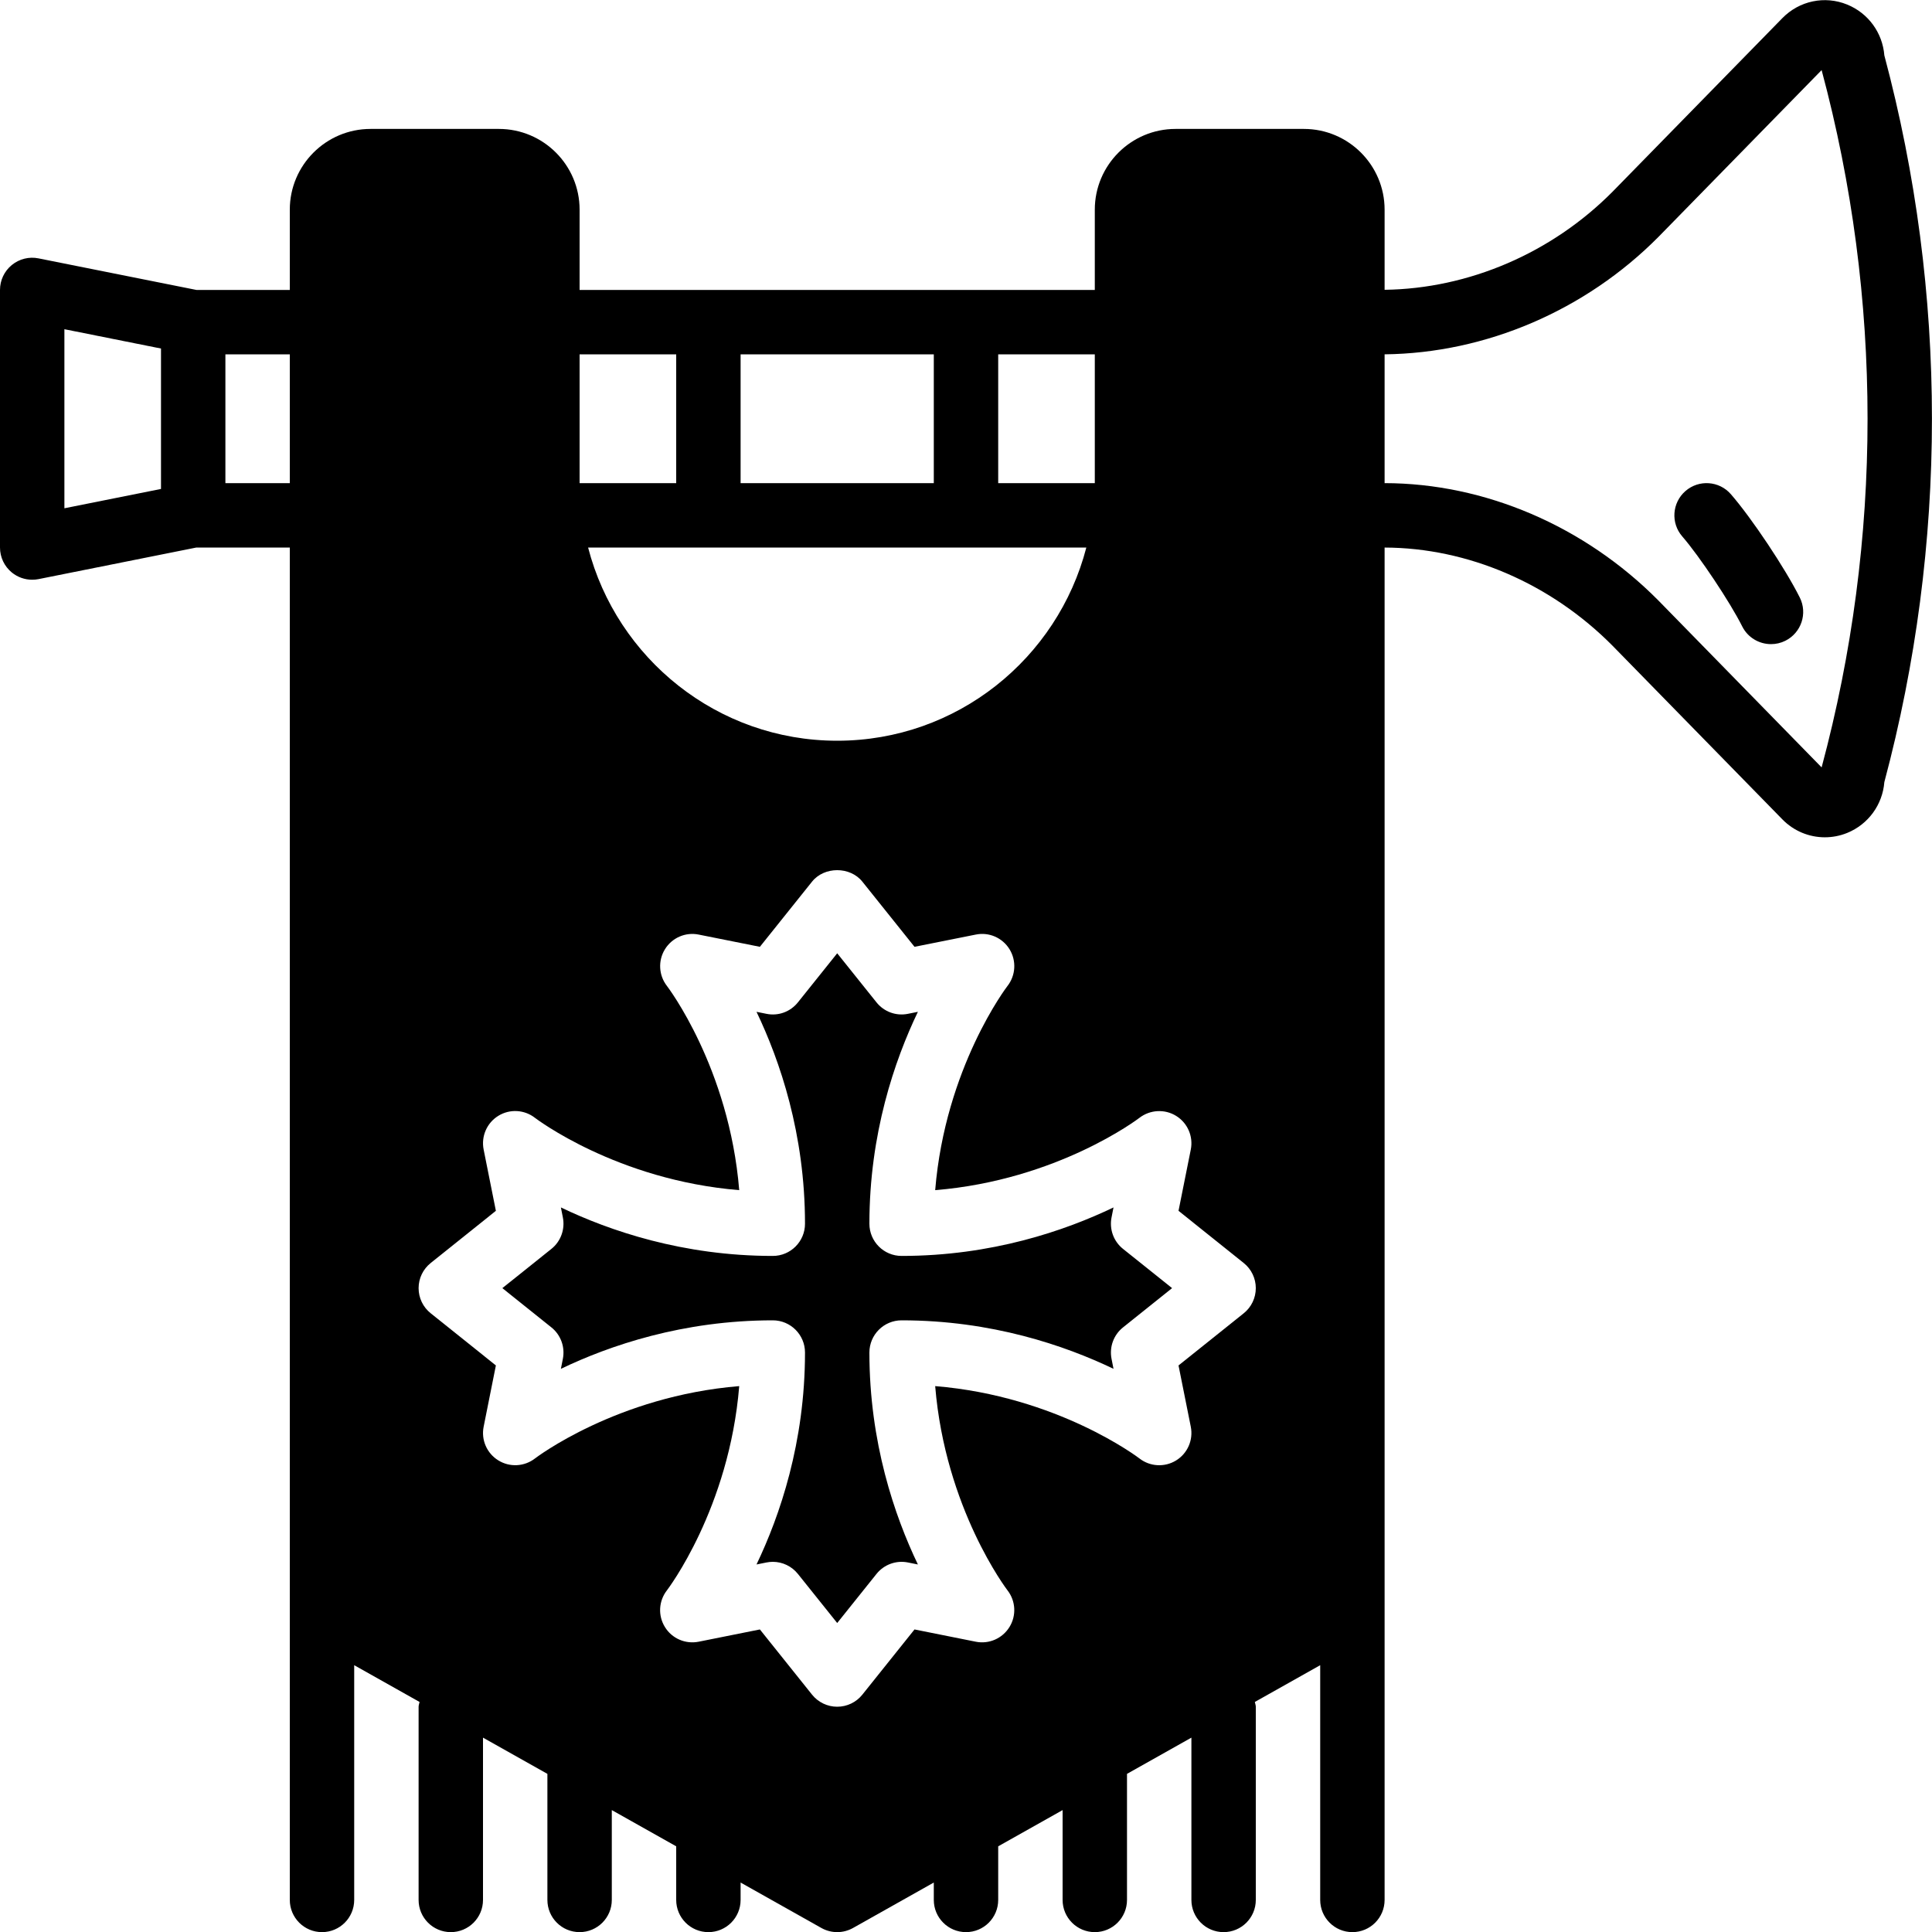<svg xmlns="http://www.w3.org/2000/svg" xmlns:xlink="http://www.w3.org/1999/xlink" viewBox="0 0 60 60" version="1.1" x="0px" y="0px"><title>31 -Battle Trumpet- (medieval, antique, old)</title><desc>Created with Sketch.</desc><g stroke="none" stroke-width="1" fill="none" fill-rule="evenodd"><g transform="translate(-120, -710)" fill="#000000"><g transform="translate(120, 710)"><path d="M53.754,15.348 C53.391,14.931 52.76,14.887 52.343,15.25 C51.927,15.612 51.882,16.244 52.245,16.66 C52.775,17.27 53.732,18.705 54.105,19.452 C54.28,19.802 54.633,20.004 55.001,20.004 C55.151,20.004 55.303,19.971 55.447,19.899 C55.941,19.651 56.141,19.051 55.894,18.557 C55.441,17.651 54.401,16.092 53.754,15.348"></path><path d="M56.572,23.832 L51.503,18.649 C49.208,16.334 46.111,15.008 43,15.004 L43,11.004 C46.144,10.969 49.239,9.643 51.508,7.354 L56.572,2.177 C58.474,9.262 58.474,16.747 56.572,23.832 L56.572,23.832 Z M38.625,40.785 L36.6,42.405 L36.981,44.308 C37.063,44.719 36.881,45.137 36.524,45.356 C36.168,45.575 35.712,45.549 35.383,45.291 C35.358,45.272 32.847,43.359 29.043,43.047 C29.355,46.852 31.268,49.362 31.289,49.39 C31.545,49.719 31.57,50.175 31.349,50.53 C31.129,50.885 30.713,51.067 30.304,50.985 L28.401,50.604 L26.781,52.629 C26.592,52.866 26.304,53.004 26,53.004 C25.697,53.004 25.409,52.866 25.219,52.629 L23.599,50.604 L21.697,50.985 C21.287,51.067 20.867,50.885 20.649,50.528 C20.429,50.172 20.455,49.717 20.714,49.387 C20.733,49.362 22.646,46.852 22.957,43.047 C19.153,43.359 16.642,45.272 16.615,45.293 C16.285,45.549 15.83,45.574 15.475,45.353 C15.12,45.134 14.938,44.718 15.02,44.308 L15.4,42.405 L13.376,40.785 C13.138,40.596 13,40.308 13,40.004 C13,39.701 13.138,39.413 13.376,39.224 L15.4,37.603 L15.02,35.701 C14.938,35.29 15.12,34.872 15.476,34.653 C15.832,34.433 16.287,34.459 16.617,34.718 C16.642,34.737 19.153,36.65 22.957,36.961 C22.646,33.157 20.733,30.646 20.712,30.619 C20.456,30.29 20.431,29.834 20.651,29.479 C20.871,29.124 21.286,28.941 21.697,29.024 L23.599,29.404 L25.219,27.38 C25.598,26.905 26.402,26.905 26.781,27.38 L28.401,29.404 L30.304,29.024 C30.716,28.94 31.133,29.124 31.352,29.48 C31.571,29.837 31.545,30.292 31.287,30.622 C31.268,30.646 29.355,33.157 29.043,36.961 C32.847,36.65 35.358,34.737 35.385,34.716 C35.716,34.461 36.172,34.436 36.526,34.655 C36.881,34.875 37.063,35.291 36.981,35.701 L36.6,37.603 L38.625,39.224 C38.862,39.413 39,39.701 39,40.004 C39,40.308 38.862,40.596 38.625,40.785 L38.625,40.785 Z M18,15.004 L21,15.004 L21,11.004 L18,11.004 L18,15.004 Z M23,15.004 L29,15.004 L29,11.004 L23,11.004 L23,15.004 Z M33.737,17.004 C32.845,20.449 29.72,23.004 26,23.004 C22.281,23.004 19.155,20.449 18.264,17.004 L21,17.004 L23,17.004 L29,17.004 L31,17.004 L33.737,17.004 Z M31,15.004 L34,15.004 L34,11.004 L31,11.004 L31,15.004 Z M7,15.004 L9,15.004 L9,11.004 L7,11.004 L7,15.004 Z M2,10.224 L5,10.824 L5,15.185 L2,15.785 L2,10.224 Z M58.52,1.72 C58.464,1.019 58.023,0.41 57.367,0.142 C56.67,-0.143 55.88,0.024 55.353,0.563 L50.082,5.951 C48.191,7.86 45.611,8.966 43,9 L43,6.511 C43,5.129 41.876,4.004 40.494,4.004 L36.507,4.004 C35.125,4.004 34,5.129 34,6.511 L34,9.004 L31,9.004 L29,9.004 L23,9.004 L21,9.004 L18,9.004 L18,6.511 C18,5.129 16.876,4.004 15.494,4.004 L11.507,4.004 C10.125,4.004 9,5.129 9,6.511 L9,9.004 L6.099,9.004 L1.197,8.024 C0.902,7.964 0.598,8.041 0.366,8.231 C0.134,8.421 -0,8.705 -0,9.004 L-0,17.004 C-0,17.304 0.134,17.588 0.366,17.778 C0.547,17.926 0.771,18.004 1,18.004 C1.066,18.004 1.131,17.998 1.197,17.985 L6.099,17.004 L9,17.004 L9,50.004 L9,59.004 C9,59.557 9.448,60.004 10,60.004 C10.552,60.004 11,59.557 11,59.004 L11,51.714 L13.03,52.856 C13.022,52.906 13,52.952 13,53.004 L13,59.004 C13,59.557 13.448,60.004 14,60.004 C14.552,60.004 15,59.557 15,59.004 L15,53.964 L17,55.089 L17,59.004 C17,59.557 17.448,60.004 18,60.004 C18.552,60.004 19,59.557 19,59.004 L19,56.214 L21,57.339 L21,59.004 C21,59.557 21.448,60.004 22,60.004 C22.552,60.004 23,59.557 23,59.004 L23,58.464 L25.51,59.876 C25.662,59.961 25.831,60.004 26,60.004 C26.169,60.004 26.338,59.961 26.49,59.876 L29,58.464 L29,59.004 C29,59.557 29.448,60.004 30,60.004 C30.552,60.004 31,59.557 31,59.004 L31,57.339 L33,56.214 L33,59.004 C33,59.557 33.448,60.004 34,60.004 C34.552,60.004 35,59.557 35,59.004 L35,55.089 L37,53.964 L37,59.004 C37,59.557 37.448,60.004 38,60.004 C38.552,60.004 39,59.557 39,59.004 L39,53.004 C39,52.952 38.978,52.906 38.97,52.856 L41,51.714 L41,59.004 C41,59.557 41.448,60.004 42,60.004 C42.552,60.004 43,59.557 43,59.004 L43,50.004 L43,17.005 C45.584,17.011 48.162,18.12 50.078,20.053 L55.352,25.445 C55.708,25.81 56.185,26.003 56.671,26.003 C56.905,26.003 57.141,25.959 57.367,25.867 C58.023,25.599 58.464,24.99 58.52,24.289 C60.491,16.904 60.491,9.105 58.52,1.72 L58.52,1.72 Z"></path><path d="M34.52,37.808 L34.581,37.498 C33.071,38.223 30.794,39.004 28,39.004 C27.448,39.004 27,38.557 27,38.004 C27,35.21 27.782,32.934 28.506,31.423 L28.197,31.485 C27.829,31.56 27.453,31.421 27.22,31.129 L26,29.605 L24.78,31.129 C24.547,31.421 24.172,31.561 23.803,31.485 L23.494,31.423 C24.218,32.934 25,35.21 25,38.004 C25,38.557 24.552,39.004 24,39.004 C21.206,39.004 18.93,38.223 17.419,37.498 L17.48,37.808 C17.553,38.175 17.416,38.552 17.125,38.785 L15.601,40.004 L17.125,41.224 C17.416,41.457 17.553,41.834 17.48,42.201 L17.419,42.51 C18.93,41.786 21.206,41.004 24,41.004 C24.552,41.004 25,41.452 25,42.004 C25,44.798 24.218,47.075 23.494,48.586 L23.803,48.524 C23.869,48.511 23.936,48.504 24,48.504 C24.3,48.504 24.588,48.64 24.78,48.88 L26,50.404 L27.22,48.88 C27.453,48.588 27.831,48.45 28.197,48.524 L28.506,48.586 C27.782,47.075 27,44.798 27,42.004 C27,41.452 27.448,41.004 28,41.004 C30.794,41.004 33.071,41.786 34.581,42.51 L34.52,42.201 C34.447,41.834 34.584,41.457 34.876,41.224 L36.4,40.004 L34.876,38.785 C34.584,38.552 34.447,38.175 34.52,37.808"></path></g></g></g></svg>